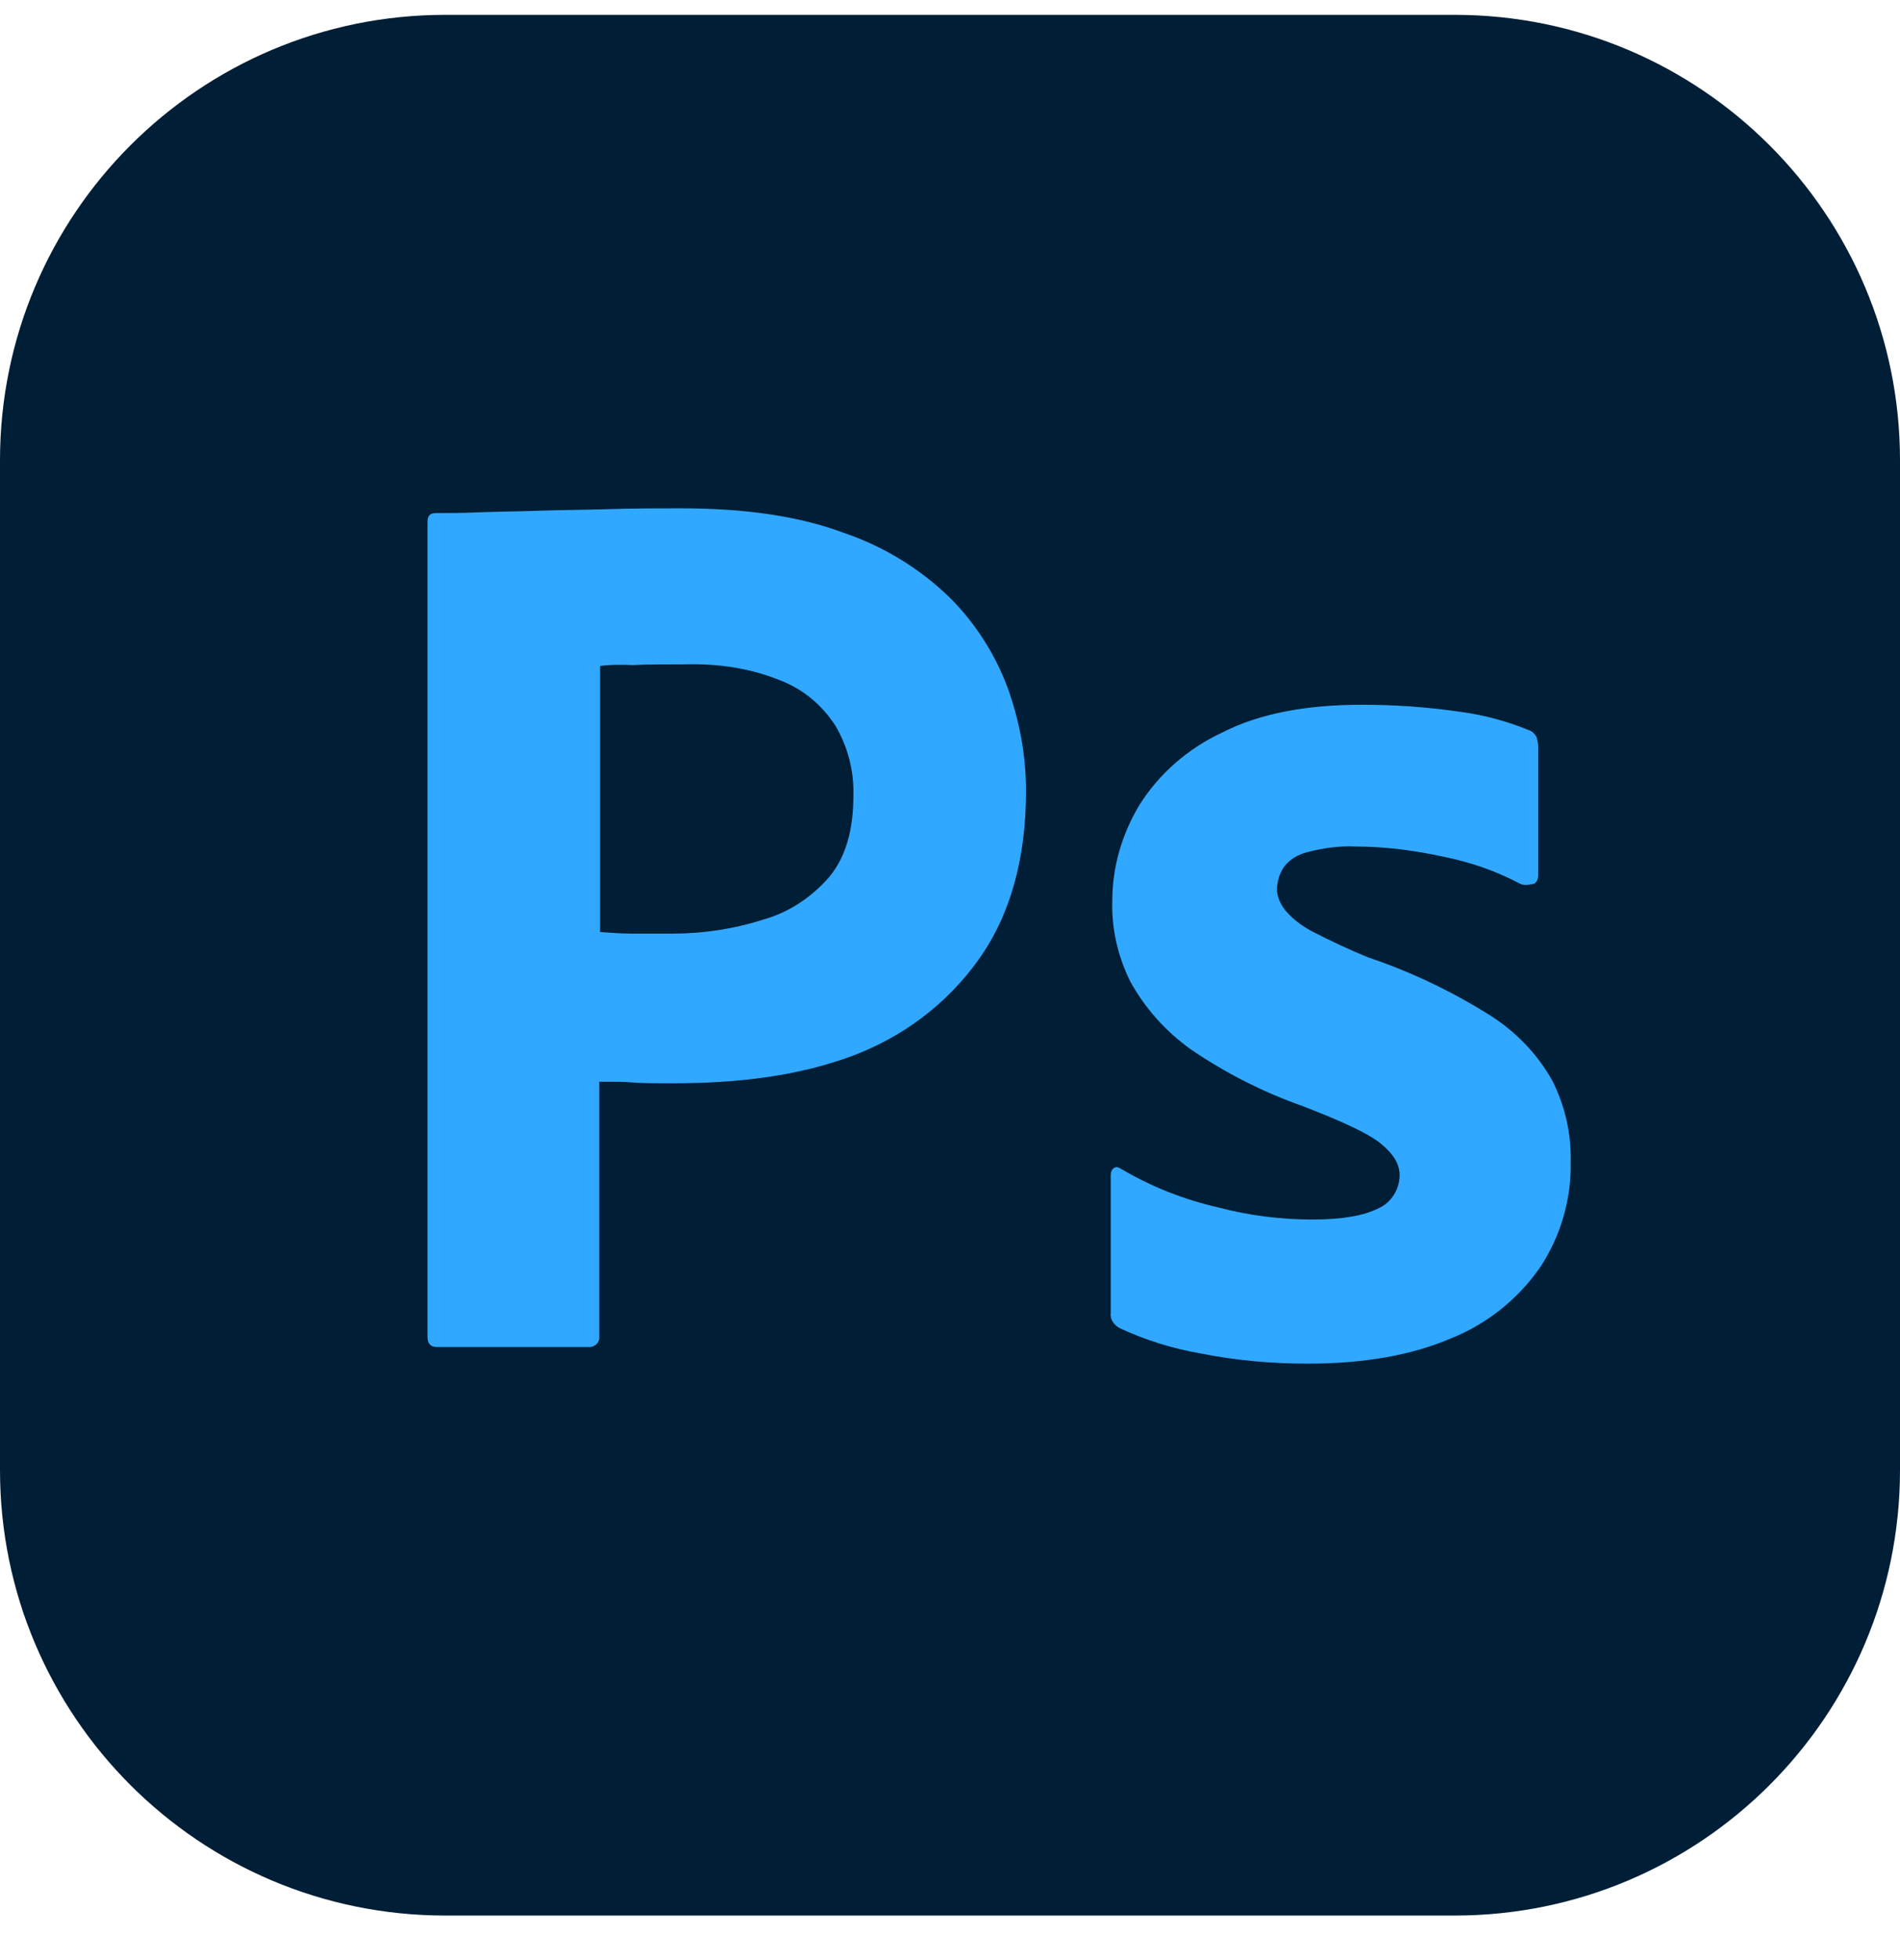<svg width="32" height="33" viewBox="0 0 32 33" fill="none" xmlns="http://www.w3.org/2000/svg">
<g id="psd" clip-path="url(#clip0_240_143)">
<g id="Group">
<path id="Vector" d="M24.5 0.25H7.5C3.358 0.25 0 3.608 0 7.75V24.75C0 28.892 3.358 32.25 7.5 32.25H24.5C28.642 32.25 32 28.892 32 24.75V7.75C32 3.608 28.642 0.25 24.5 0.25Z" fill="#001E36"/>
<path id="Vector_2" d="M7.2 22.505V8.785C7.2 8.692 7.24 8.638 7.333 8.638C7.56 8.638 7.773 8.638 8.08 8.625C8.4 8.612 8.733 8.612 9.093 8.598C9.453 8.585 9.84 8.585 10.253 8.572C10.667 8.558 11.067 8.558 11.467 8.558C12.56 8.558 13.467 8.692 14.213 8.972C14.883 9.199 15.493 9.572 16 10.065C16.43 10.496 16.761 11.014 16.973 11.585C17.173 12.145 17.28 12.718 17.28 13.318C17.28 14.465 17.013 15.412 16.48 16.158C15.947 16.905 15.2 17.465 14.333 17.785C13.427 18.118 12.427 18.238 11.333 18.238C11.013 18.238 10.8 18.238 10.667 18.225C10.533 18.212 10.347 18.212 10.093 18.212V22.492C10.107 22.585 10.04 22.665 9.947 22.678H7.36C7.253 22.678 7.2 22.625 7.2 22.505ZM10.107 11.212V15.692C10.293 15.705 10.467 15.718 10.627 15.718H11.333C11.853 15.718 12.373 15.638 12.867 15.478C13.293 15.358 13.667 15.105 13.96 14.772C14.24 14.438 14.373 13.985 14.373 13.398C14.386 12.982 14.279 12.57 14.067 12.212C13.84 11.865 13.52 11.598 13.133 11.452C12.64 11.252 12.107 11.172 11.56 11.185C11.213 11.185 10.907 11.185 10.653 11.198C10.387 11.185 10.2 11.198 10.107 11.212ZM25.6 14.878C25.2 14.665 24.773 14.518 24.32 14.425C23.827 14.318 23.333 14.252 22.827 14.252C22.56 14.238 22.28 14.278 22.027 14.345C21.853 14.385 21.707 14.478 21.613 14.612C21.547 14.718 21.507 14.852 21.507 14.972C21.507 15.092 21.56 15.212 21.64 15.318C21.76 15.465 21.92 15.585 22.093 15.678C22.402 15.838 22.718 15.985 23.04 16.118C23.76 16.358 24.453 16.692 25.093 17.092C25.533 17.372 25.893 17.745 26.147 18.198C26.36 18.625 26.467 19.092 26.453 19.572C26.467 20.198 26.28 20.825 25.933 21.345C25.561 21.877 25.043 22.29 24.44 22.532C23.787 22.812 22.987 22.958 22.027 22.958C21.413 22.958 20.813 22.905 20.213 22.785C19.743 22.704 19.286 22.56 18.853 22.358C18.76 22.305 18.693 22.212 18.707 22.105V19.785C18.707 19.745 18.72 19.692 18.76 19.665C18.8 19.638 18.84 19.652 18.88 19.678C19.4 19.985 19.947 20.198 20.533 20.332C21.04 20.465 21.573 20.532 22.107 20.532C22.613 20.532 22.973 20.465 23.213 20.345C23.427 20.252 23.573 20.025 23.573 19.785C23.573 19.598 23.467 19.425 23.253 19.252C23.04 19.078 22.6 18.878 21.947 18.625C21.276 18.389 20.64 18.066 20.053 17.665C19.636 17.367 19.289 16.98 19.04 16.532C18.827 16.105 18.72 15.638 18.733 15.172C18.733 14.598 18.893 14.052 19.187 13.558C19.52 13.025 20.013 12.598 20.587 12.332C21.213 12.012 22 11.865 22.947 11.865C23.493 11.865 24.053 11.905 24.6 11.985C25 12.038 25.387 12.145 25.747 12.292C25.8 12.305 25.853 12.358 25.88 12.412C25.893 12.465 25.907 12.518 25.907 12.572V14.745C25.907 14.798 25.88 14.852 25.84 14.878C25.72 14.905 25.653 14.905 25.6 14.878Z" fill="#31A8FF"/>
</g>
</g>
<defs>
<clipPath id="clip0_240_143">
<rect width="32" height="32" fill="white" transform="translate(0 0.25)"/>
</clipPath>
</defs>
</svg>
